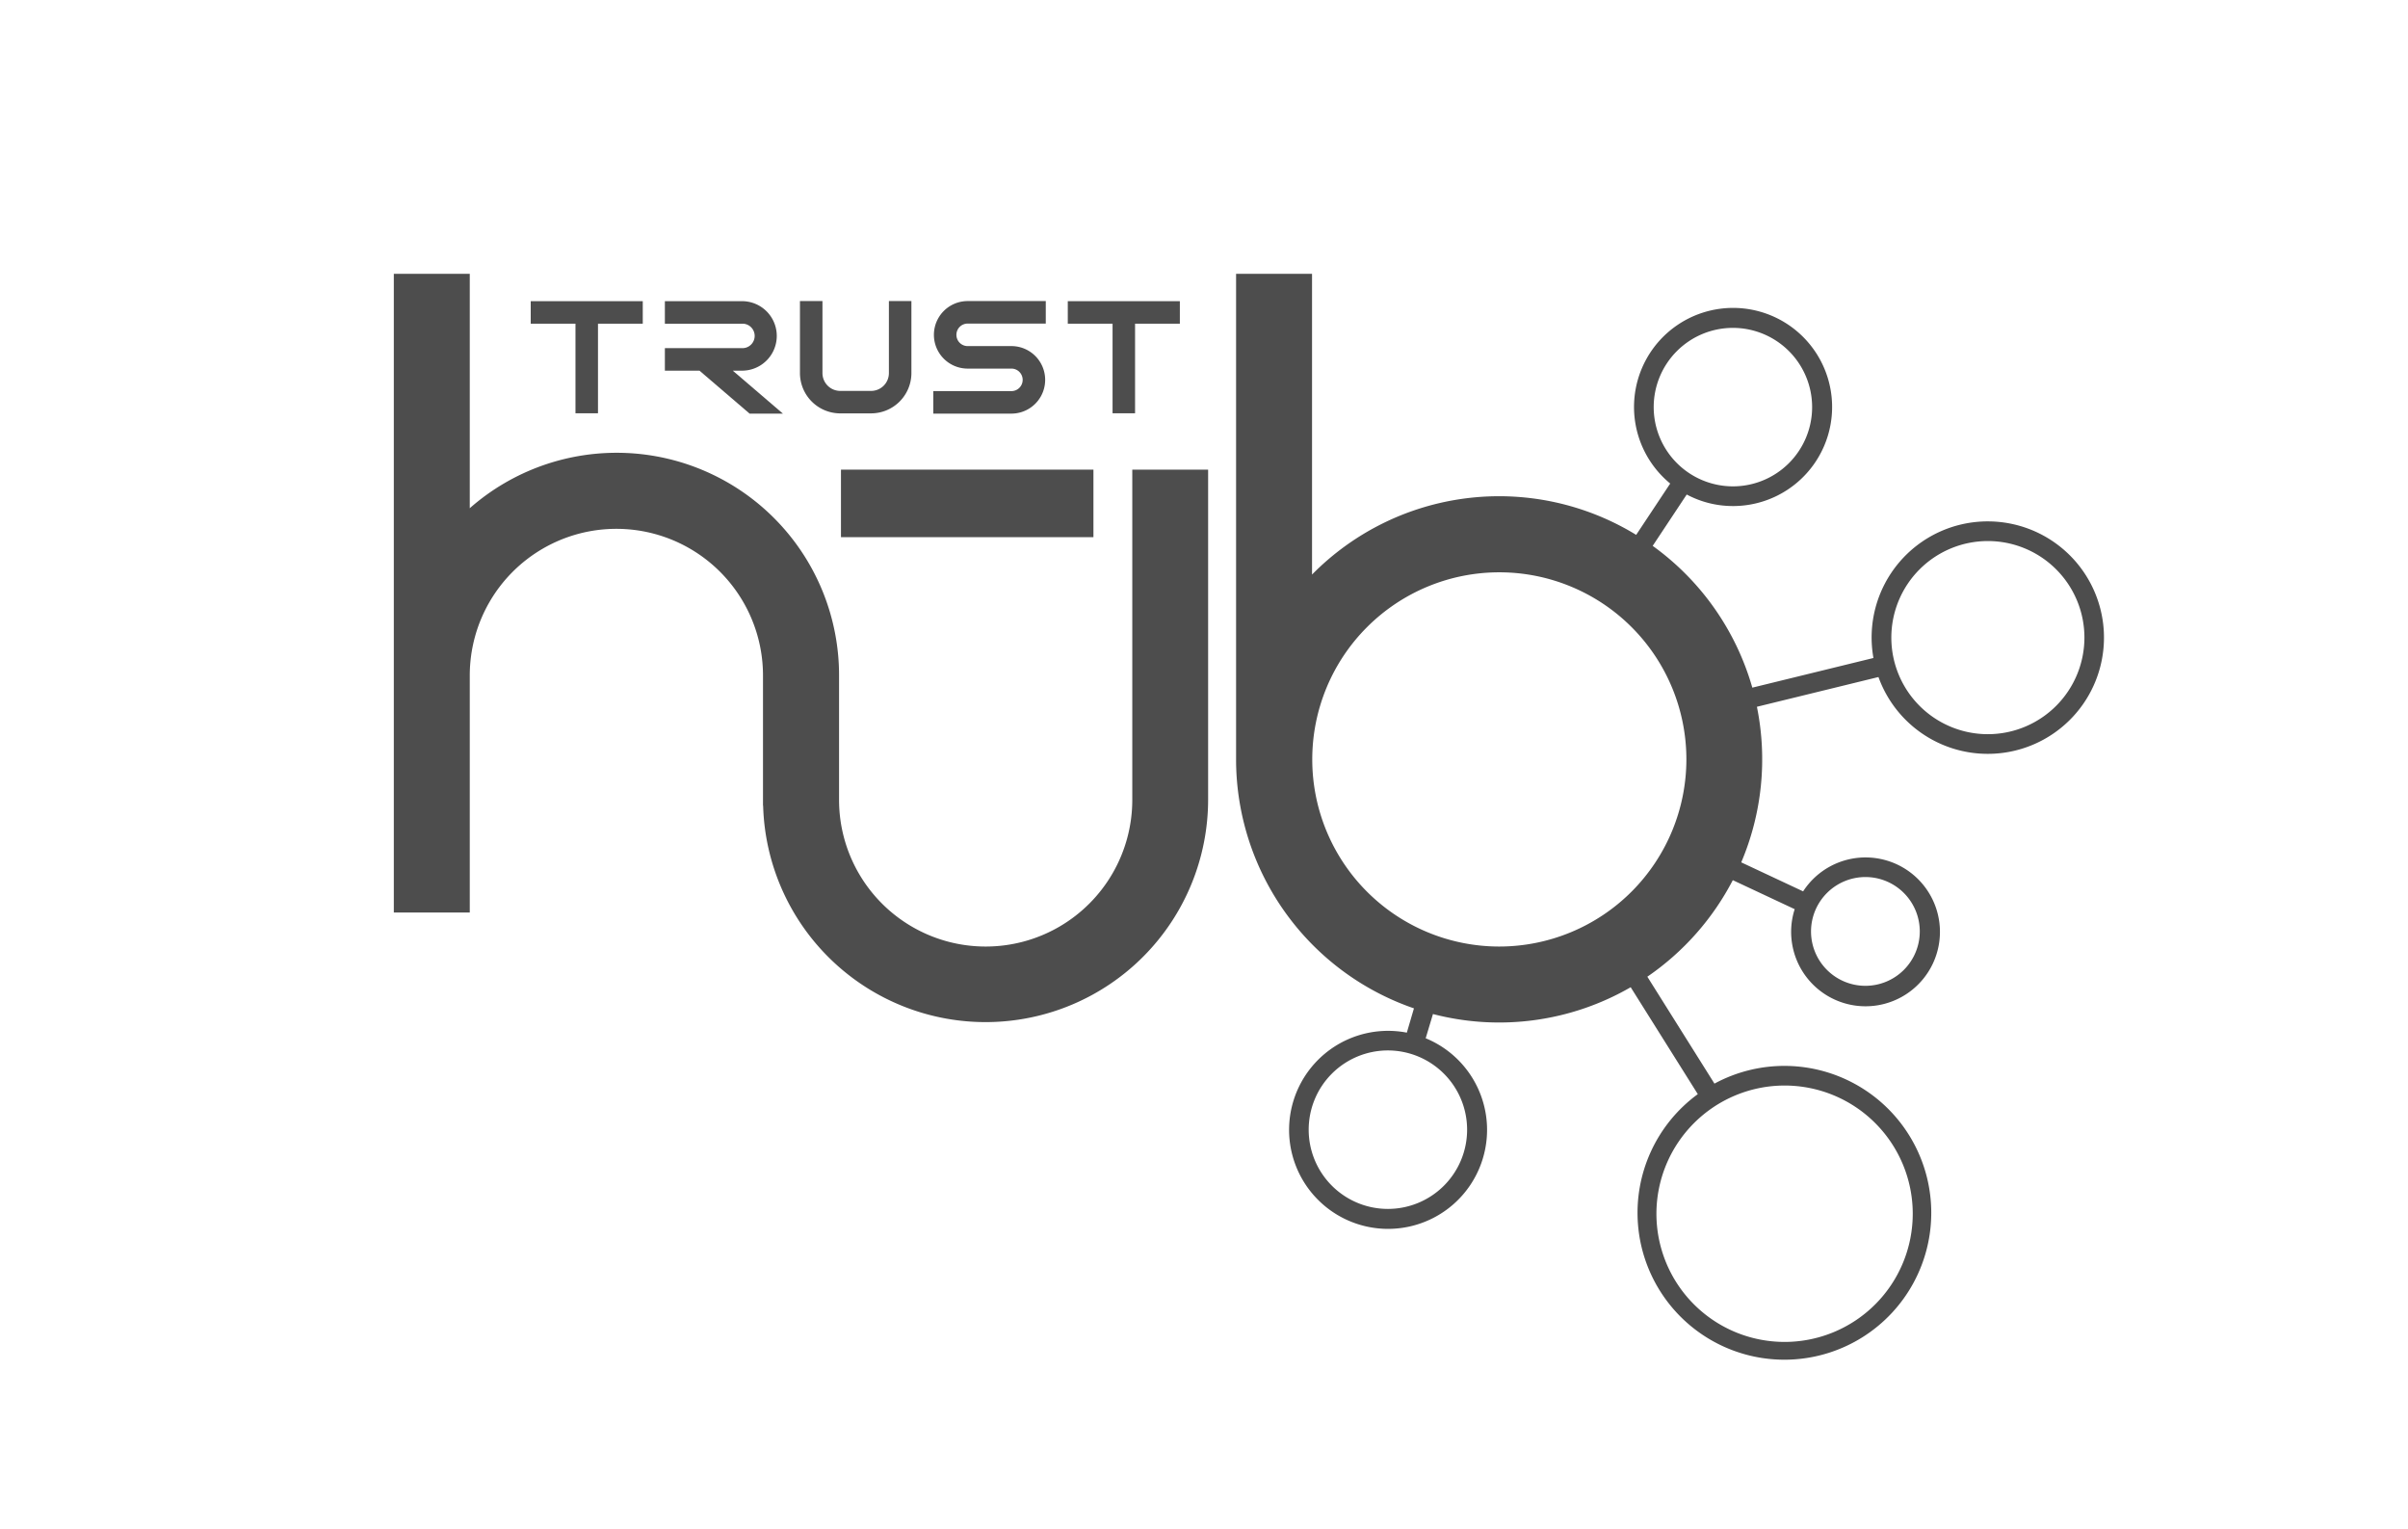 <svg id="Capa_1" data-name="Capa 1" xmlns="http://www.w3.org/2000/svg" viewBox="0 0 856.03 543.31"><defs><style>.cls-1{fill:#4d4d4d;}</style></defs><title>LOGO TRUST_gris</title><path class="cls-1" d="M402.52,166.91V284.28a52.12,52.12,0,0,1-104.24,0V240.07A79.06,79.06,0,0,0,167,180.62V97.32H140v227h27V240.07a52.12,52.12,0,1,1,104.24,0v46.25h.05a79.11,79.11,0,0,0,158.19-2V166.91Z"/><rect class="cls-1" x="298.96" y="166.91" width="89.75" height="24"/><polygon class="cls-1" points="188.67 115.04 204.58 115.04 204.58 146.88 212.58 146.88 212.58 115.04 228.5 115.04 228.5 107.04 188.67 107.04 188.67 115.04"/><polygon class="cls-1" points="419.43 107.04 379.59 107.04 379.59 115.04 395.51 115.04 395.51 146.88 403.51 146.88 403.51 115.04 419.43 115.04 419.43 107.04"/><path class="cls-1" d="M264.14,131.73a12.35,12.35,0,0,0,0-24.69H236.36v8h27.78a4.35,4.35,0,0,1,0,8.69H236.36v8h12.3L266.48,147h11.84L260.5,131.73Z"/><path class="cls-1" d="M359.55,123H344a4,4,0,1,1,0-8h27.77v-8H344a12,12,0,1,0,0,24h15.55a4,4,0,1,1,0,8H331.78v8h27.77a12,12,0,1,0,0-24Z"/><path class="cls-1" d="M316,132.59a6.34,6.34,0,0,1-6.34,6.34H298.72a6.34,6.34,0,0,1-6.34-6.34V107h-8V132.7h0a14.34,14.34,0,0,0,13.95,14.21v0h11.33A14.34,14.34,0,0,0,324,132.7h0V107h-8Z"/><path class="cls-1" d="M706.65,185.3A41.26,41.26,0,0,0,666,233.85l-43.06,10.54A93.86,93.86,0,0,0,587.52,194l12.1-18.25A34.86,34.86,0,0,0,616,179.85a35.21,35.21,0,1,0-22.25-8l-12.1,18.24a93.34,93.34,0,0,0-115.23,14.11V97.32h-27V270.83h0a93.66,93.66,0,0,0,63.23,87.54L500.12,367a35.19,35.19,0,1,0,6.7,2l2.59-8.61a93.46,93.46,0,0,0,70.29-9.53l23.86,38a52.21,52.21,0,1,0,5.92-3.74l-23.86-38A94.24,94.24,0,0,0,616,312.81l22,10.31a26.45,26.45,0,1,0,3-6.33l-22-10.31a93.7,93.7,0,0,0,5.57-55.29l43.21-10.57a41.31,41.31,0,1,0,38.86-55.32ZM587.88,144.69A28.16,28.16,0,1,1,616,172.85,28.19,28.19,0,0,1,587.88,144.69ZM634.41,385.8a45.56,45.56,0,1,1-45.56,45.55A45.6,45.6,0,0,1,634.41,385.8ZM521.55,401.49a28.16,28.16,0,1,1-28.15-28.16A28.18,28.18,0,0,1,521.55,401.49ZM533,336.4a66.5,66.5,0,1,1,66.5-66.5A66.58,66.58,0,0,1,533,336.4Zm130.18-24.7A19.33,19.33,0,1,1,643.81,331,19.35,19.35,0,0,1,663.14,311.7Zm43.51-50.77A34.32,34.32,0,1,1,741,226.61,34.35,34.35,0,0,1,706.65,260.93Z"/></svg>